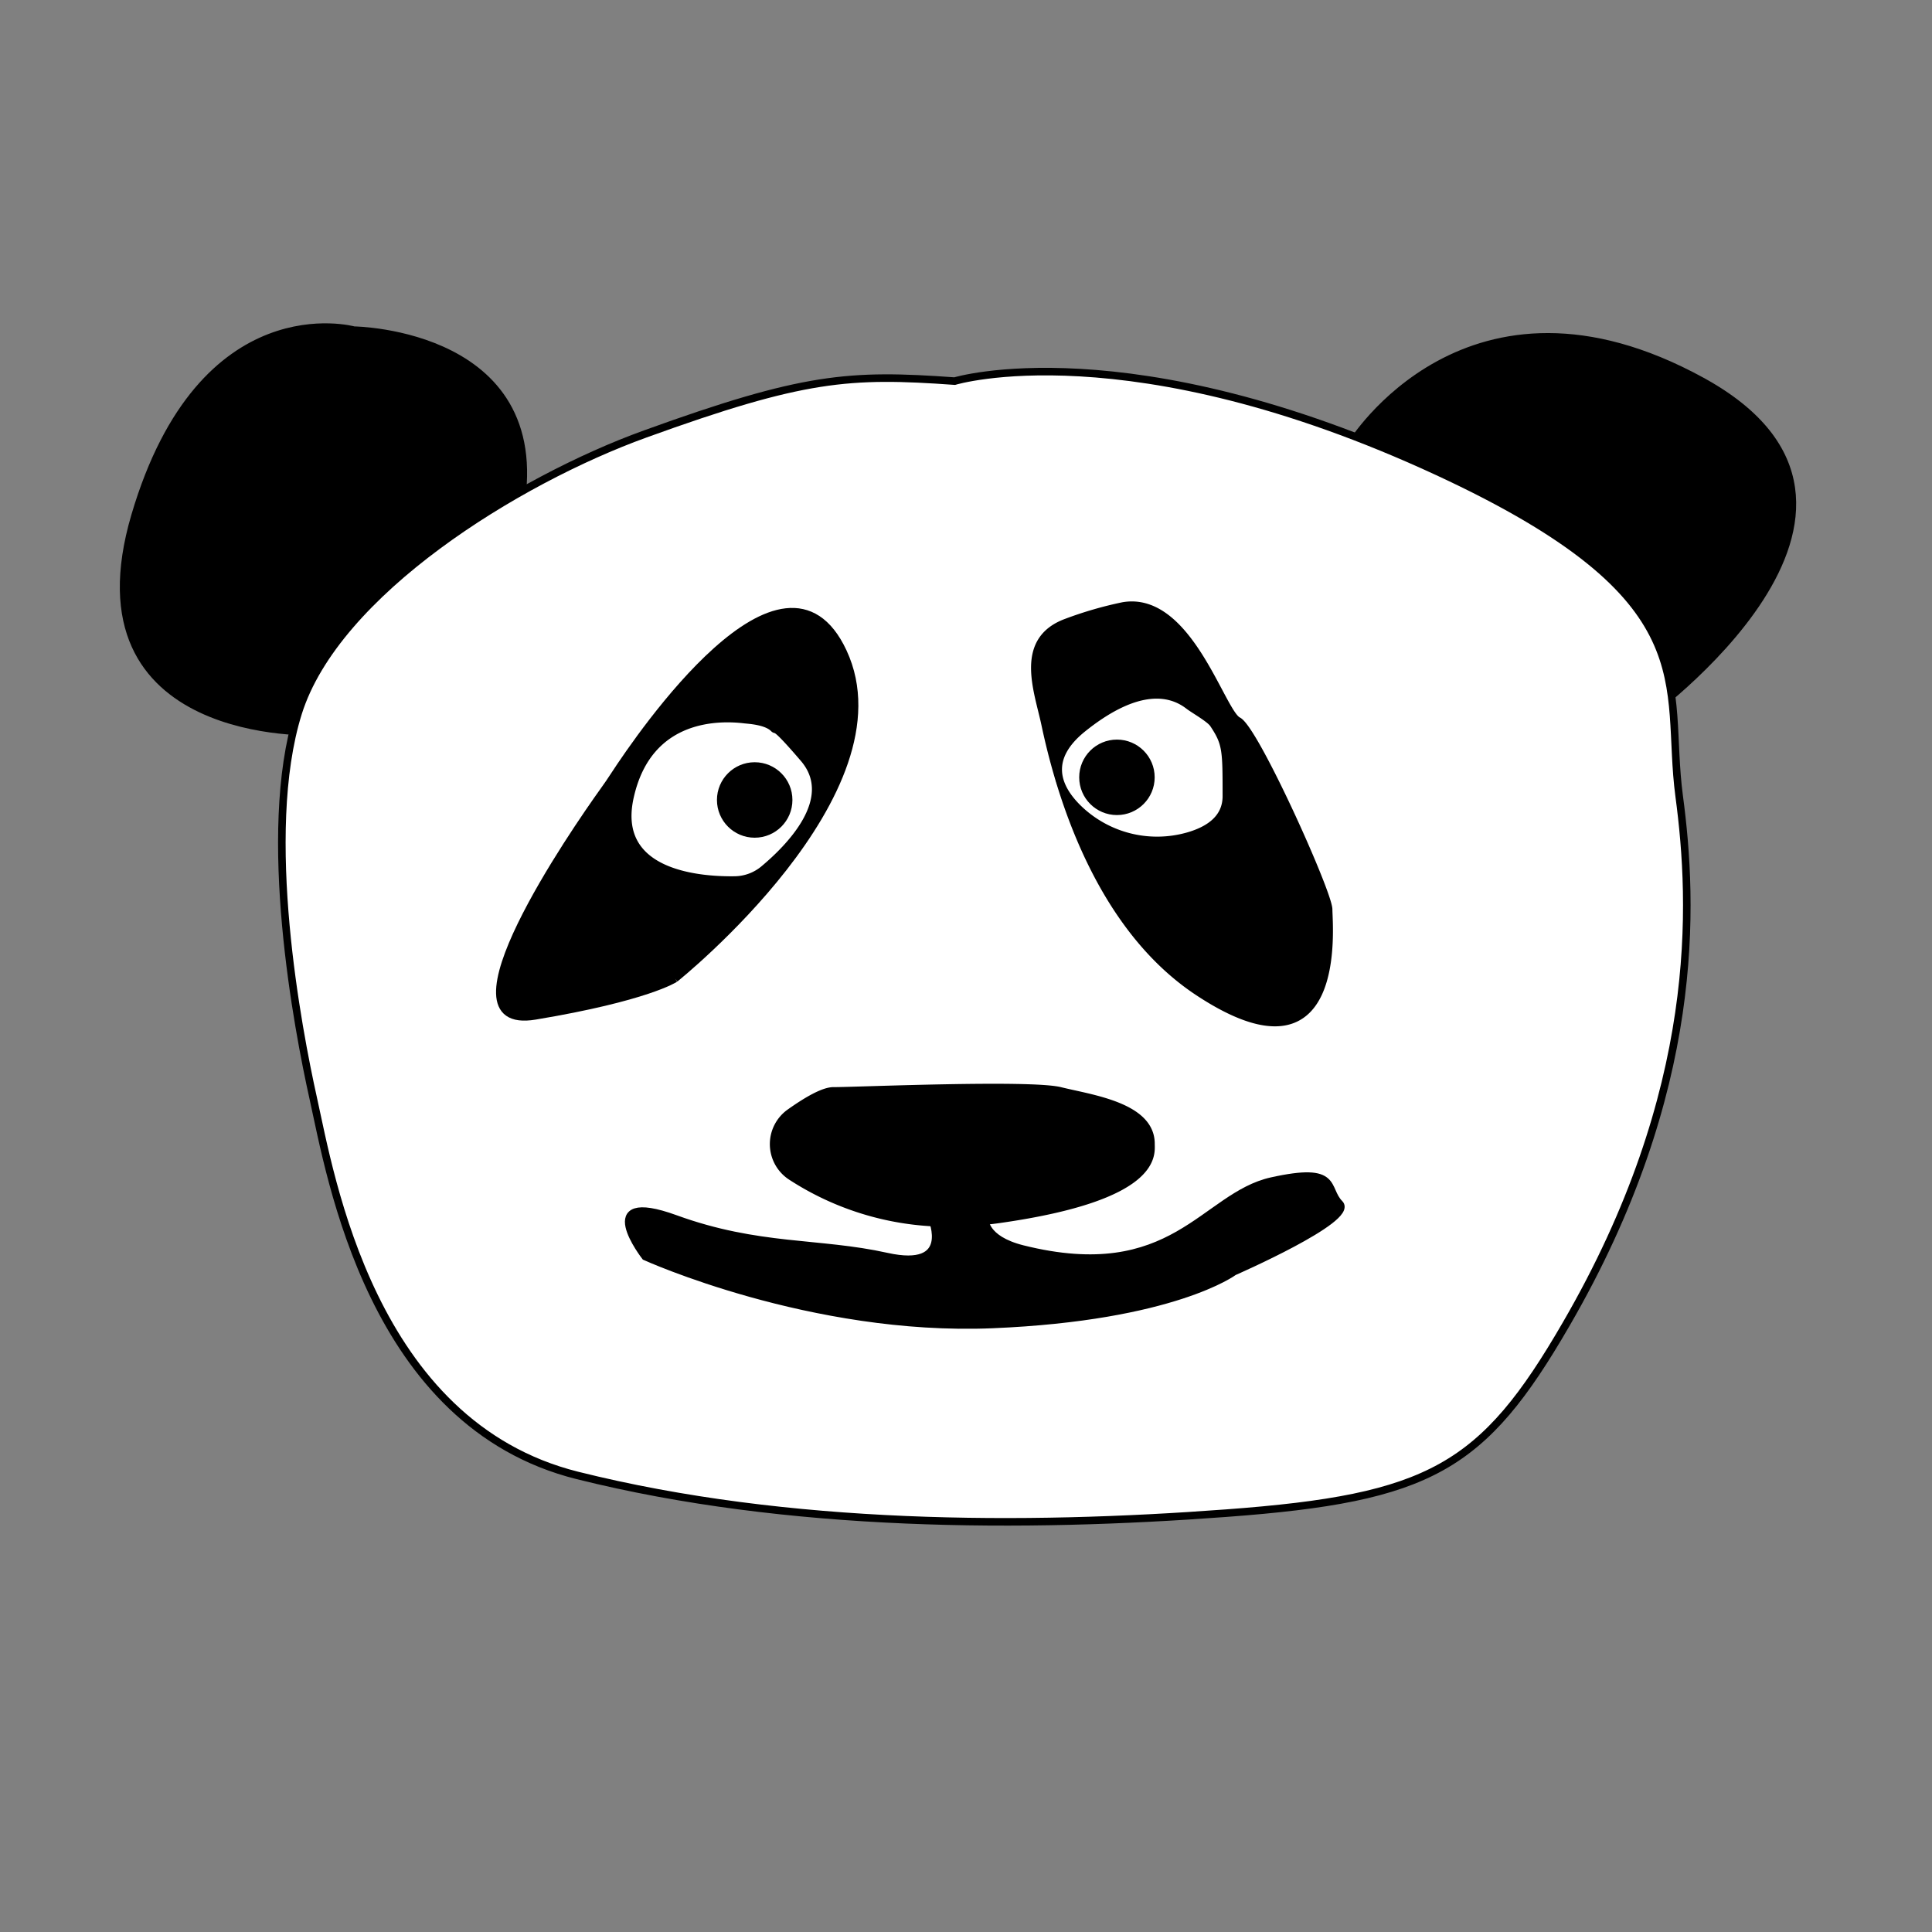 <svg id="Layer_1" data-name="Layer 1" xmlns="http://www.w3.org/2000/svg" viewBox="0 0 256 256"><rect x="0" y="0" width="256" height="256" fill="#808080" stroke="none"/><defs><style>.cls-1,.cls-2{stroke:#000;stroke-miterlimit:10;}.cls-2{fill:#fff;}.cls-3{fill:none;}</style></defs><title>logo</title><path class="cls-1" d="M42,96.94S9,98.45,17.9,68.31s29-24.56,29-24.56,26.87.3,21.81,24.71S42,96.94,42,96.94Z"/><path class="cls-1" d="M179.06,58.85S194.5,33.5,225.5,50.5s-7.84,44.75-7.84,44.75S179.62,86.2,179.06,58.85Z"/><path class="cls-2" d="M126.5,50.5c-14-1-20-.6-41,7-17,6.14-41,21-46,37s0,42,2,51c2.31,10.38,7.68,43.17,35,50,28,7,59.24,7,86,5,27-2,34-6,45-25,18-31,16.91-55.7,15-70-2-15,4.26-26.2-32-43C149.5,43.5,126.5,50.5,126.5,50.5Z"/><path class="cls-1" d="M89.44,129.67s30.92-24.74,22.27-43.29c-7.83-16.77-26.77,10.93-30.34,16.4-.43.66-.86,1.3-1.32,1.93-4,5.58-22.26,32.09-9.16,29.9,14.84-2.47,18.55-4.94,18.55-4.94"/><path class="cls-1" d="M141.28,82.48c-6.41,2.38-3.75,9-2.8,13.47,2.26,10.7,7.66,27.07,20.18,35.42,19.56,13,17.39-8.69,17.39-10.86s-9.78-23.91-12-25-6.58-16.69-15.22-15.22A50.46,50.46,0,0,0,141.28,82.48Z"/><path class="cls-1" d="M104.7,147.4a5.12,5.12,0,0,0,.06,8.44A38.09,38.09,0,0,0,127.51,162a47.37,47.37,0,0,0,5-.45c21-3,20-8.59,20-10,0-5-8-6-12-7s-27,0-30,0C109.17,144.5,106.86,145.87,104.7,147.4Z"/><path class="cls-1" d="M123.5,161.5s3,7-6,5-17-1-28-5-4,5-4,5,22,10,46,9,32-7,32-7,16-7,14-9,0-5-9-3-13,14-33,9c-5.22-1.31-5-4-5-4Z"/><path class="cls-2" d="M102.5,96.5c-1-1-3.44-1.09-3.85-1.15C95.7,95,86,94.52,83.5,105.5c-2.37,10.26,9,11.18,13.86,11.11a6.14,6.14,0,0,0,3.84-1.42c3.31-2.76,9.91-9.31,5.3-14.69C102.3,95.6,103,97,102.5,96.5Z"/><path class="cls-2" d="M160.78,95.93c-.48-.72-2.6-1.9-3.28-2.43-2.06-1.59-6.33-3.14-14,3-5,4-3.49,7.77-.72,10.53a15,15,0,0,0,14.6,3.77c2.73-.77,5.12-2.3,5.12-5.3C162.5,99.38,162.5,98.5,160.78,95.93Z"/><circle class="cls-1" cx="100" cy="106" r="4.5"/><circle class="cls-1" cx="148" cy="103" r="4.5"/><rect class="cls-3" width="256" height="256"/></svg>